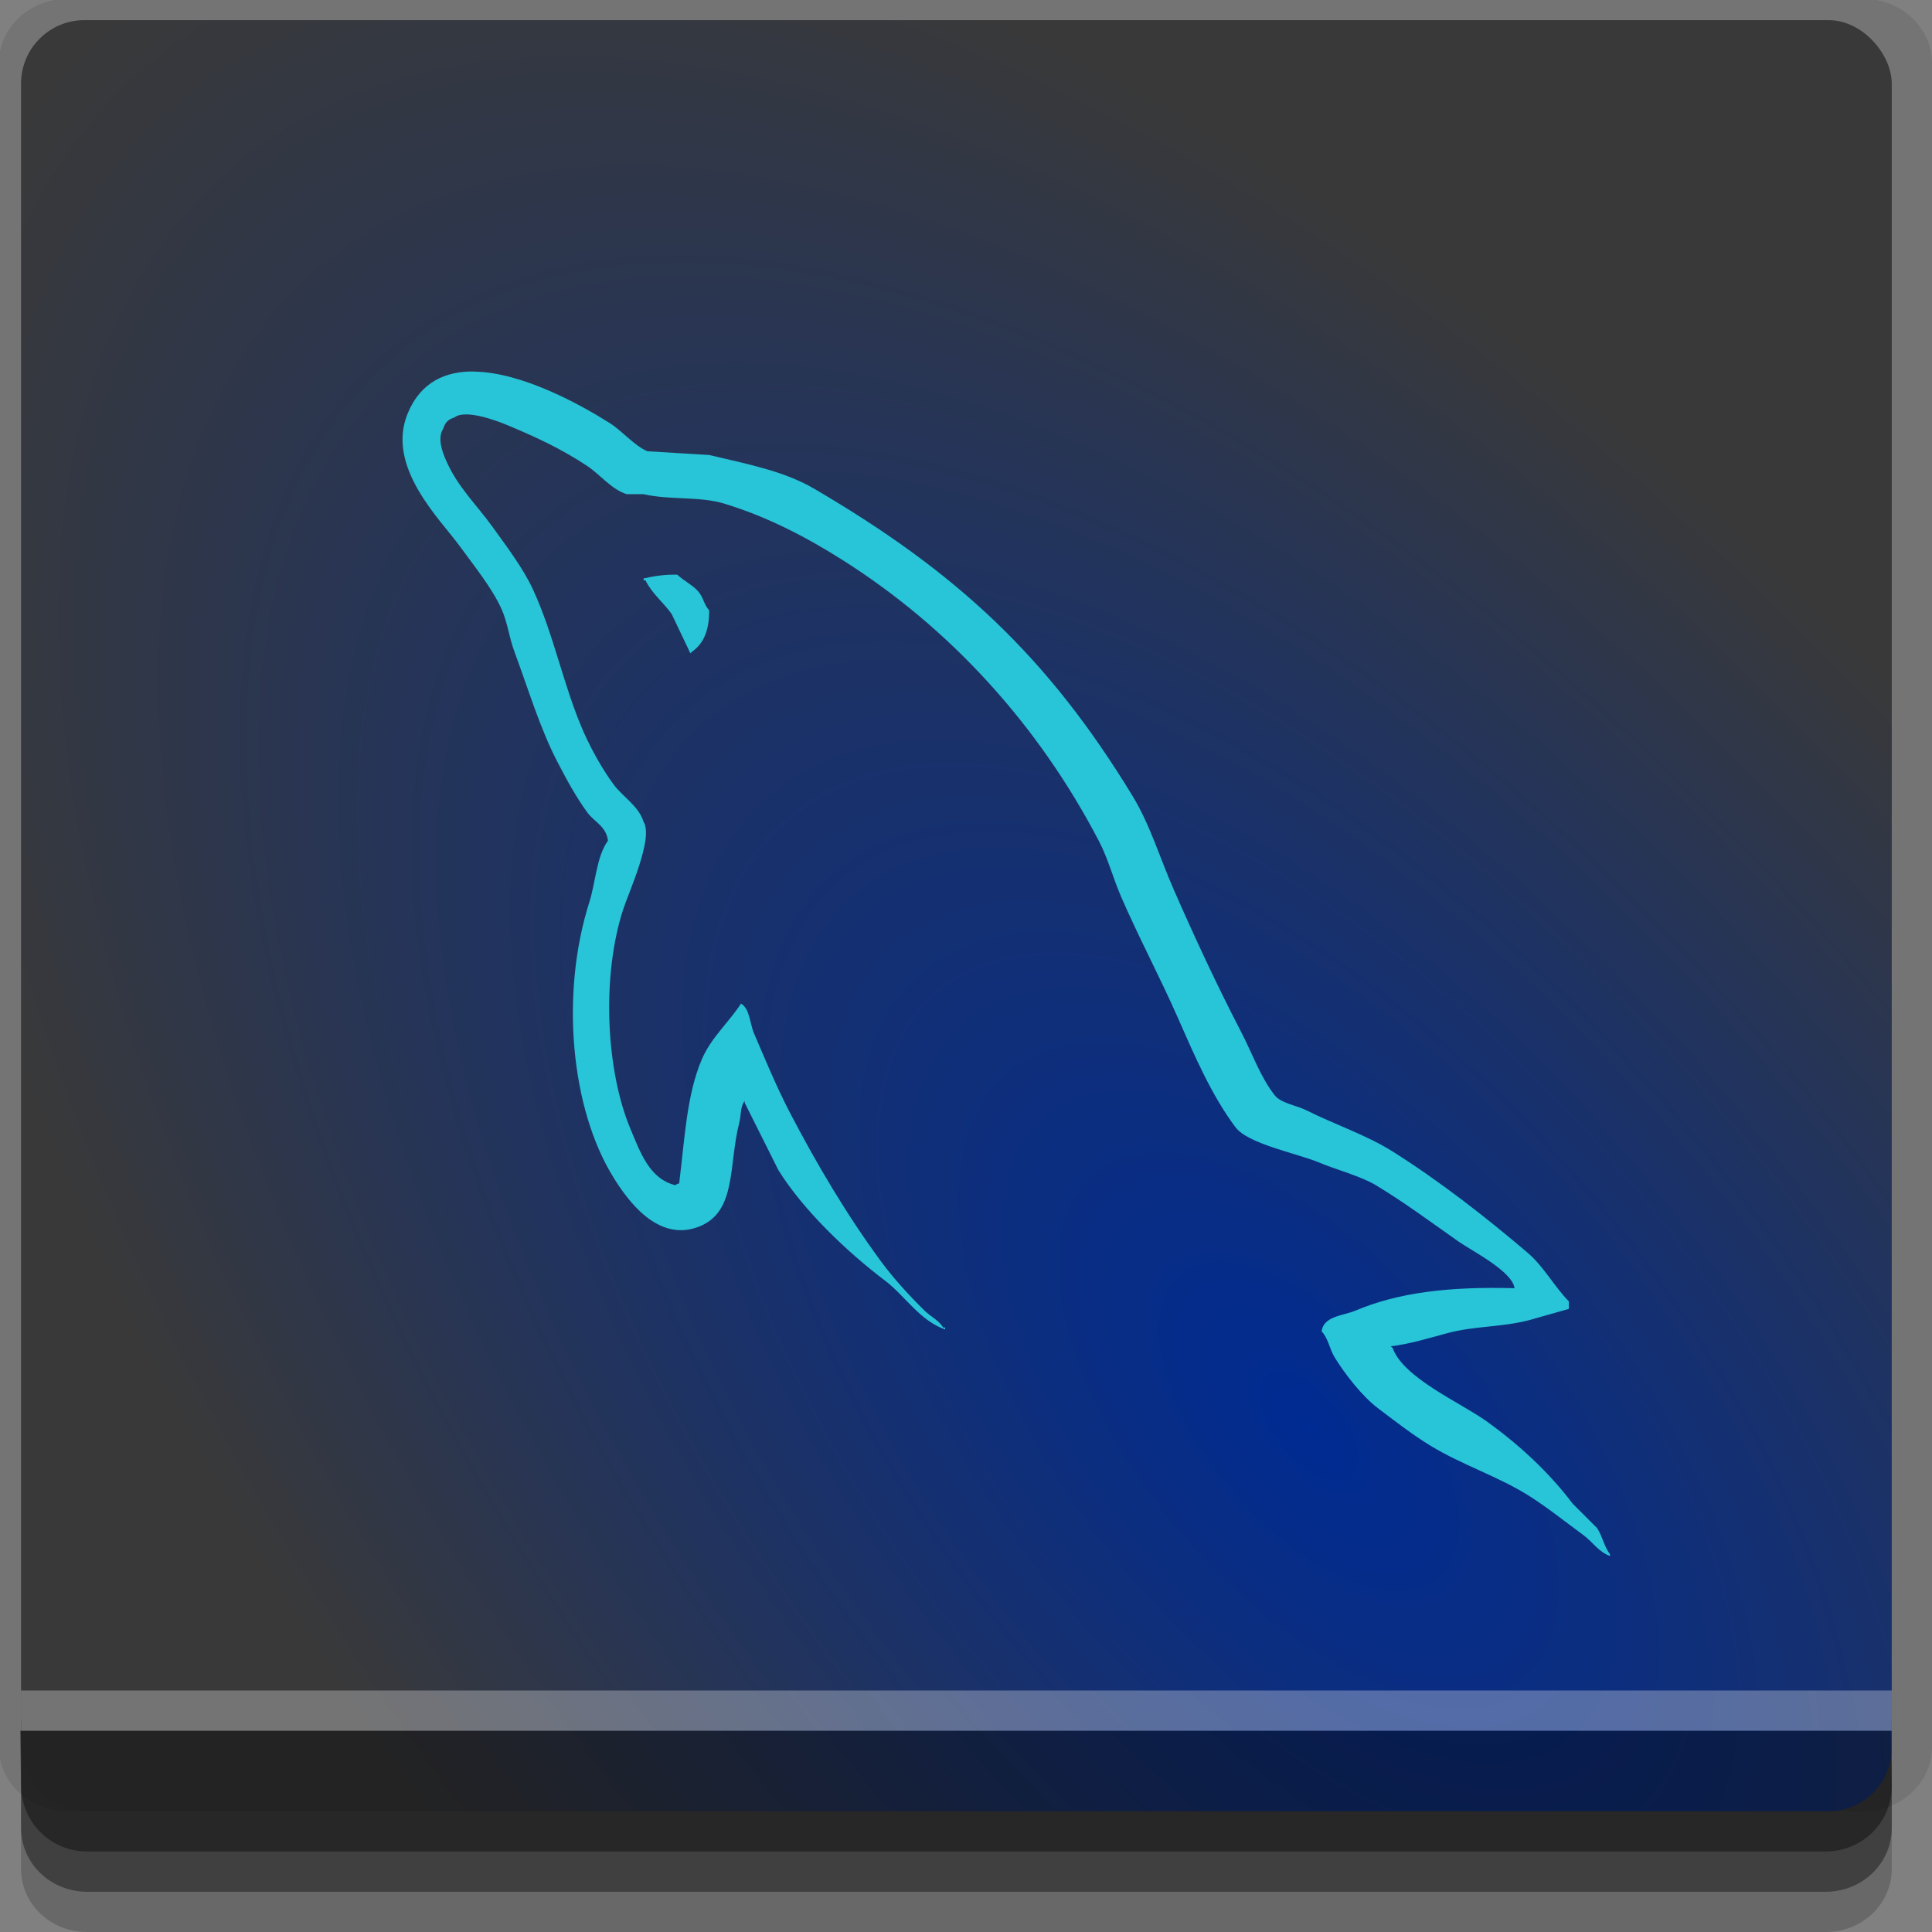 <?xml version="1.0" encoding="UTF-8" standalone="no"?>
<!-- Created with Inkscape (http://www.inkscape.org/) -->

<svg
   xmlns:dc="http://purl.org/dc/elements/1.1/"
   xmlns:cc="http://creativecommons.org/ns#"
   xmlns:rdf="http://www.w3.org/1999/02/22-rdf-syntax-ns#"
   xmlns:svg="http://www.w3.org/2000/svg"
   xmlns="http://www.w3.org/2000/svg"
   xmlns:xlink="http://www.w3.org/1999/xlink"
   xmlns:sodipodi="http://sodipodi.sourceforge.net/DTD/sodipodi-0.dtd"
   xmlns:inkscape="http://www.inkscape.org/namespaces/inkscape"
   width="96"
   height="96"
   id="svg2"
   version="1.1"
   inkscape:version="0.48.4 r9939"
   sodipodi:docname="mysql-workbench.svg">
  <rect width="100%" height="100%" fill="#808080" stroke="none"/>
  <defs
     id="defs4">
    <linearGradient
       id="linearGradient3796">
      <stop
         style="stop-color:#002b92;stop-opacity:1;"
         offset="0"
         id="stop3798" />
      <stop
         style="stop-color:#393939;stop-opacity:1;"
         offset="1"
         id="stop3800" />
    </linearGradient>
    <radialGradient
       inkscape:collect="always"
       xlink:href="#linearGradient3796"
       id="radialGradient3802"
       cx="42.412"
       cy="1020.584"
       fx="42.412"
       fy="1020.584"
       r="46.477"
       gradientTransform="matrix(0.759,-0.651,1.291,1.506,-1284.735,-482.158)"
       gradientUnits="userSpaceOnUse" />
  </defs>
  <sodipodi:namedview
     id="base"
     pagecolor="#ffffff"
     bordercolor="#666666"
     borderopacity="1.0"
     inkscape:pageopacity="0.0"
     inkscape:pageshadow="2"
     inkscape:zoom="4.1763494"
     inkscape:cx="5.6184888"
     inkscape:cy="48"
     inkscape:document-units="px"
     inkscape:current-layer="layer1"
     showgrid="true"
     inkscape:snap-page="true"
     inkscape:snap-global="true"
     inkscape:snap-center="true"
     inkscape:snap-object-midpoints="false"
     showguides="true"
     inkscape:guide-bbox="true"
     inkscape:snap-bbox="true"
     inkscape:object-paths="true"
     inkscape:object-nodes="true"
     inkscape:window-width="1305"
     inkscape:window-height="744"
     inkscape:window-x="61"
     inkscape:window-y="24"
     inkscape:window-maximized="1"
     inkscape:snap-midpoints="true"
     inkscape:snap-grids="true"
     inkscape:snap-to-guides="false">
    <inkscape:grid
       type="xygrid"
       id="grid3002"
       empspacing="5"
       visible="true"
       enabled="true"
       snapvisiblegridlinesonly="true" />
  </sodipodi:namedview>
  <g
     inkscape:label="Layer 1"
     inkscape:groupmode="layer"
     id="layer1"
     transform="translate(0,-956.362)">
    <rect
       style="fill:#ffffff;fill-opacity:0;fill-rule:nonzero;stroke:none"
       id="rect3775"
       width="96"
       height="96"
       x="0"
       y="956.362"
       ry="0" />
    <path
       style="fill:#000000;fill-opacity:0.096;fill-rule:nonzero;stroke:none"
       d="m 3.353,956.307 c -1.884,0 -3.411,1.432 -3.411,3.198 l 0,83.659 c 0,1.766 1.527,3.198 3.411,3.198 l 89.236,0 c 1.884,0 3.411,-1.432 3.411,-3.198 l 0,-83.659 c 0,-1.766 -1.527,-3.198 -3.411,-3.198 z"
       id="rect3772"
       inkscape:connector-curvature="0"
       sodipodi:nodetypes="sssssssss" />
    <path
       style="fill:#000000;fill-opacity:0.187;fill-rule:nonzero;stroke:none"
       d="m 1.046,1041.807 0,7.422 c 0,1.739 1.462,3.134 3.285,3.134 l 86.384,0 c 1.823,0 3.285,-1.395 3.285,-3.134 l 0,-7.422 -92.954,0 z"
       id="rect3785"
       inkscape:connector-curvature="0" />
    <path
       style="fill:#000000;fill-opacity:0.384;fill-rule:nonzero;stroke:none"
       d="m 1.046,1041.807 0,5.381 c 0,1.762 1.462,3.175 3.285,3.175 l 86.384,0 c 1.823,0 3.285,-1.413 3.285,-3.175 l 0,-5.381 -92.954,0 z"
       id="rect3783"
       inkscape:connector-curvature="0" />
    <rect
       style="fill:url(#radialGradient3802);fill-opacity:1;fill-rule:nonzero;stroke:none"
       id="rect2985"
       width="92.954"
       height="89"
       x="1.046"
       y="957.362"
       ry="3.151" />
    <path
       style="fill:#000000;fill-opacity:0.384;fill-rule:nonzero;stroke:none"
       d="m 1,1042.362 0.046,2.746 c 0.03,1.806 1.462,3.254 3.285,3.254 l 86.384,0 c 1.823,0 3.285,-1.448 3.285,-3.254 l -0.046,-2.746 z"
       id="rect3781"
       inkscape:connector-curvature="0"
       sodipodi:nodetypes="csssscc" />
    <rect
       style="fill:#ffffff;fill-opacity:0.3;fill-rule:nonzero;stroke:none"
       id="rect3770"
       width="92.954"
       height="2"
       x="1.046"
       y="1040.362" />
    <path
       style="fill:#28c4d8;fill-opacity:1;fill-rule:nonzero;stroke:none"
       d="m 23.576,974.821 c -1.429,-0.024 -2.674,0.513 -3.322,2.094 -1.092,2.661 1.632,5.258 2.606,6.606 0.684,0.946 1.557,2.008 2.046,3.072 0.321,0.699 0.378,1.402 0.653,2.142 0.677,1.822 1.264,3.802 2.139,5.486 0.442,0.852 0.93,1.753 1.489,2.516 0.343,0.468 0.93,0.674 1.023,1.396 -0.575,0.804 -0.607,2.049 -0.93,3.068 -1.454,4.585 -0.906,10.285 1.209,13.678 0.649,1.042 2.179,3.275 4.282,2.419 1.839,-0.749 1.43,-3.069 1.956,-5.117 0.119,-0.464 0.043,-0.805 0.276,-1.116 l 0,0.094 c 0.558,1.117 1.118,2.232 1.676,3.348 1.24,1.996 3.44,4.086 5.305,5.494 0.967,0.73 1.729,1.992 2.979,2.419 l 0,-0.094 -0.093,0 c -0.242,-0.378 -0.62,-0.536 -0.93,-0.84 -0.728,-0.714 -1.54,-1.601 -2.143,-2.418 -1.696,-2.302 -3.193,-4.819 -4.558,-7.442 -0.652,-1.252 -1.22,-2.633 -1.769,-3.907 -0.212,-0.491 -0.208,-1.235 -0.65,-1.489 -0.602,0.934 -1.49,1.689 -1.956,2.792 -0.745,1.763 -0.84,3.911 -1.116,6.139 -0.163,0.059 -0.091,0.02 -0.186,0.094 -1.296,-0.313 -1.751,-1.647 -2.232,-2.792 -1.219,-2.894 -1.446,-7.555 -0.373,-10.887 0.277,-0.862 1.53,-3.578 1.023,-4.374 -0.242,-0.795 -1.042,-1.251 -1.489,-1.859 -0.554,-0.751 -1.106,-1.738 -1.489,-2.605 -0.997,-2.257 -1.462,-4.791 -2.512,-7.072 -0.502,-1.091 -1.349,-2.195 -2.046,-3.165 -0.772,-1.074 -1.638,-1.866 -2.236,-3.165 -0.213,-0.462 -0.498,-1.198 -0.183,-1.672 0.1,-0.32 0.239,-0.455 0.556,-0.56 0.54,-0.416 2.043,0.14 2.606,0.373 1.493,0.62 2.738,1.208 4.002,2.045 0.607,0.402 1.223,1.18 1.956,1.396 l 0.836,0 c 1.31,0.301 2.778,0.095 4.002,0.467 2.163,0.657 4.104,1.68 5.864,2.792 5.364,3.386 9.748,8.208 12.748,13.958 0.483,0.926 0.691,1.81 1.116,2.792 0.858,1.98 1.939,4.016 2.792,5.953 0.852,1.932 1.682,3.882 2.886,5.49 0.633,0.845 3.078,1.3 4.188,1.769 0.779,0.329 2.055,0.671 2.792,1.116 1.409,0.85 2.774,1.861 4.095,2.792 0.66,0.465 2.691,1.485 2.792,2.325 -3.273,-0.088 -5.773,0.215 -7.91,1.116 -0.607,0.256 -1.577,0.265 -1.676,1.026 0.334,0.35 0.388,0.872 0.653,1.303 0.51,0.826 1.37,1.931 2.139,2.512 0.84,0.634 1.705,1.313 2.606,1.862 1.602,0.977 3.389,1.533 4.931,2.512 0.909,0.577 1.812,1.301 2.699,1.952 0.438,0.322 0.733,0.821 1.303,1.023 l 0,-0.089 c -0.299,-0.381 -0.375,-0.908 -0.65,-1.306 l -1.209,-1.209 c -1.183,-1.57 -2.685,-2.949 -4.282,-4.094 -1.273,-0.914 -4.124,-2.146 -4.655,-3.628 -0.031,-0.03 -0.062,-0.063 -0.093,-0.094 0.903,-0.101 1.963,-0.426 2.796,-0.649 1.399,-0.375 2.646,-0.28 4.091,-0.653 0.651,-0.185 1.304,-0.37 1.956,-0.556 l 0,-0.373 c -0.731,-0.75 -1.253,-1.74 -2.049,-2.418 -2.084,-1.774 -4.358,-3.549 -6.701,-5.027 -1.299,-0.82 -2.901,-1.351 -4.278,-2.045 -0.463,-0.234 -1.277,-0.357 -1.583,-0.746 -0.723,-0.922 -1.118,-2.088 -1.676,-3.161 -1.168,-2.249 -2.314,-4.706 -3.348,-7.072 -0.706,-1.614 -1.169,-3.206 -2.049,-4.654 -4.226,-6.946 -8.774,-11.14 -15.82,-15.261 -1.499,-0.876 -3.304,-1.22 -5.211,-1.672 -1.023,-0.062 -2.049,-0.125 -3.072,-0.187 -0.625,-0.261 -1.276,-1.025 -1.863,-1.396 -1.459,-0.921 -4.345,-2.52 -6.727,-2.56 z m 10.079,10.096 c -0.682,-0.013 -1.166,0.075 -1.676,0.187 l 0,0.093 0.093,0 c 0.326,0.669 0.9,1.1 1.303,1.676 0.31,0.651 0.619,1.301 0.93,1.952 0.031,-0.031 0.062,-0.059 0.093,-0.09 0.576,-0.406 0.843,-1.058 0.84,-2.049 -0.231,-0.243 -0.266,-0.546 -0.467,-0.836 -0.266,-0.386 -0.781,-0.608 -1.116,-0.933 z"
       id="path26-3"
       inkscape:connector-curvature="0" />
  </g>
</svg>
